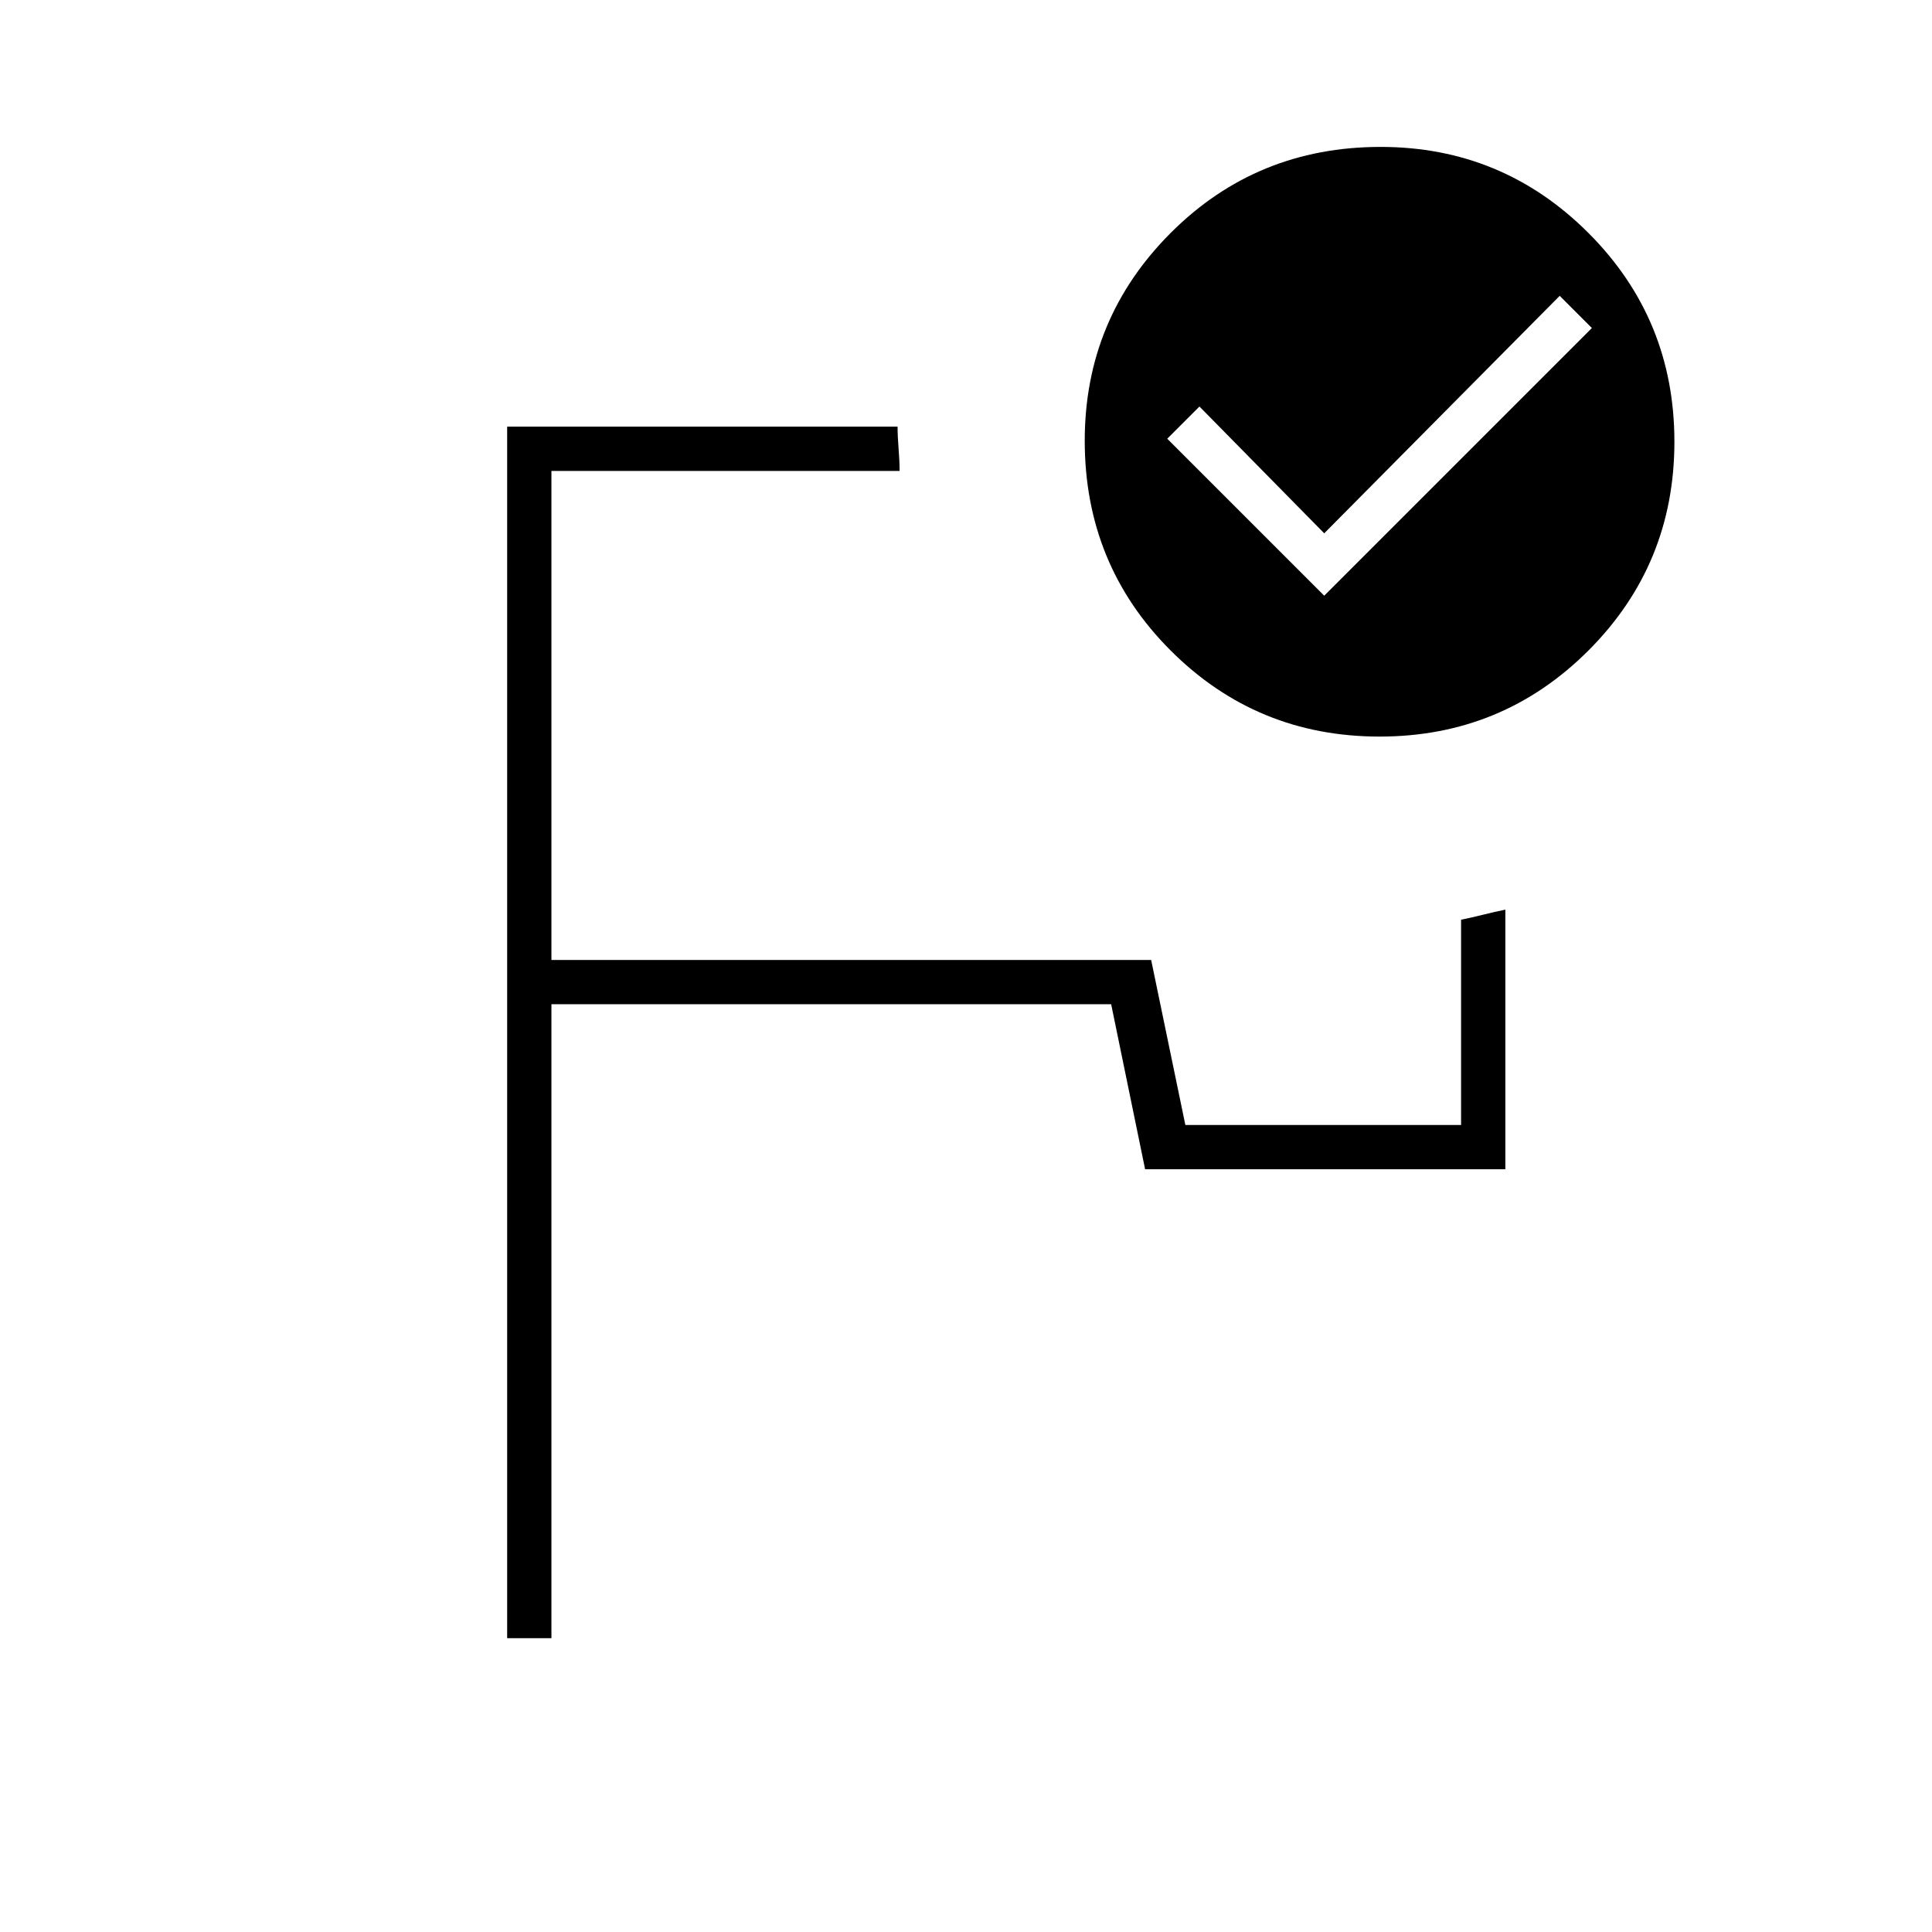 <svg xmlns="http://www.w3.org/2000/svg" height="48" viewBox="0 -960 960 960" width="48"><path d="M500-564ZM252-146v-602h194q0 4.67.5 10.83.5 6.17.5 11.17H274v243h298l17 82h137v-102q5-1 11-2.5t11-2.5v129H569l-16.87-82H274v315h-22Zm406-518 133-133-16-16-117 118-62-63-16 16 78 78Zm28-223q60.51 0 103.26 42.74Q832-801.51 832-740.5q0 61.01-42.74 103.76Q746.51-594 685.5-594q-61.01 0-103.76-42.71Q539-679.41 539-741q0-60.51 42.71-103.26Q624.41-887 686-887Z"/></svg>